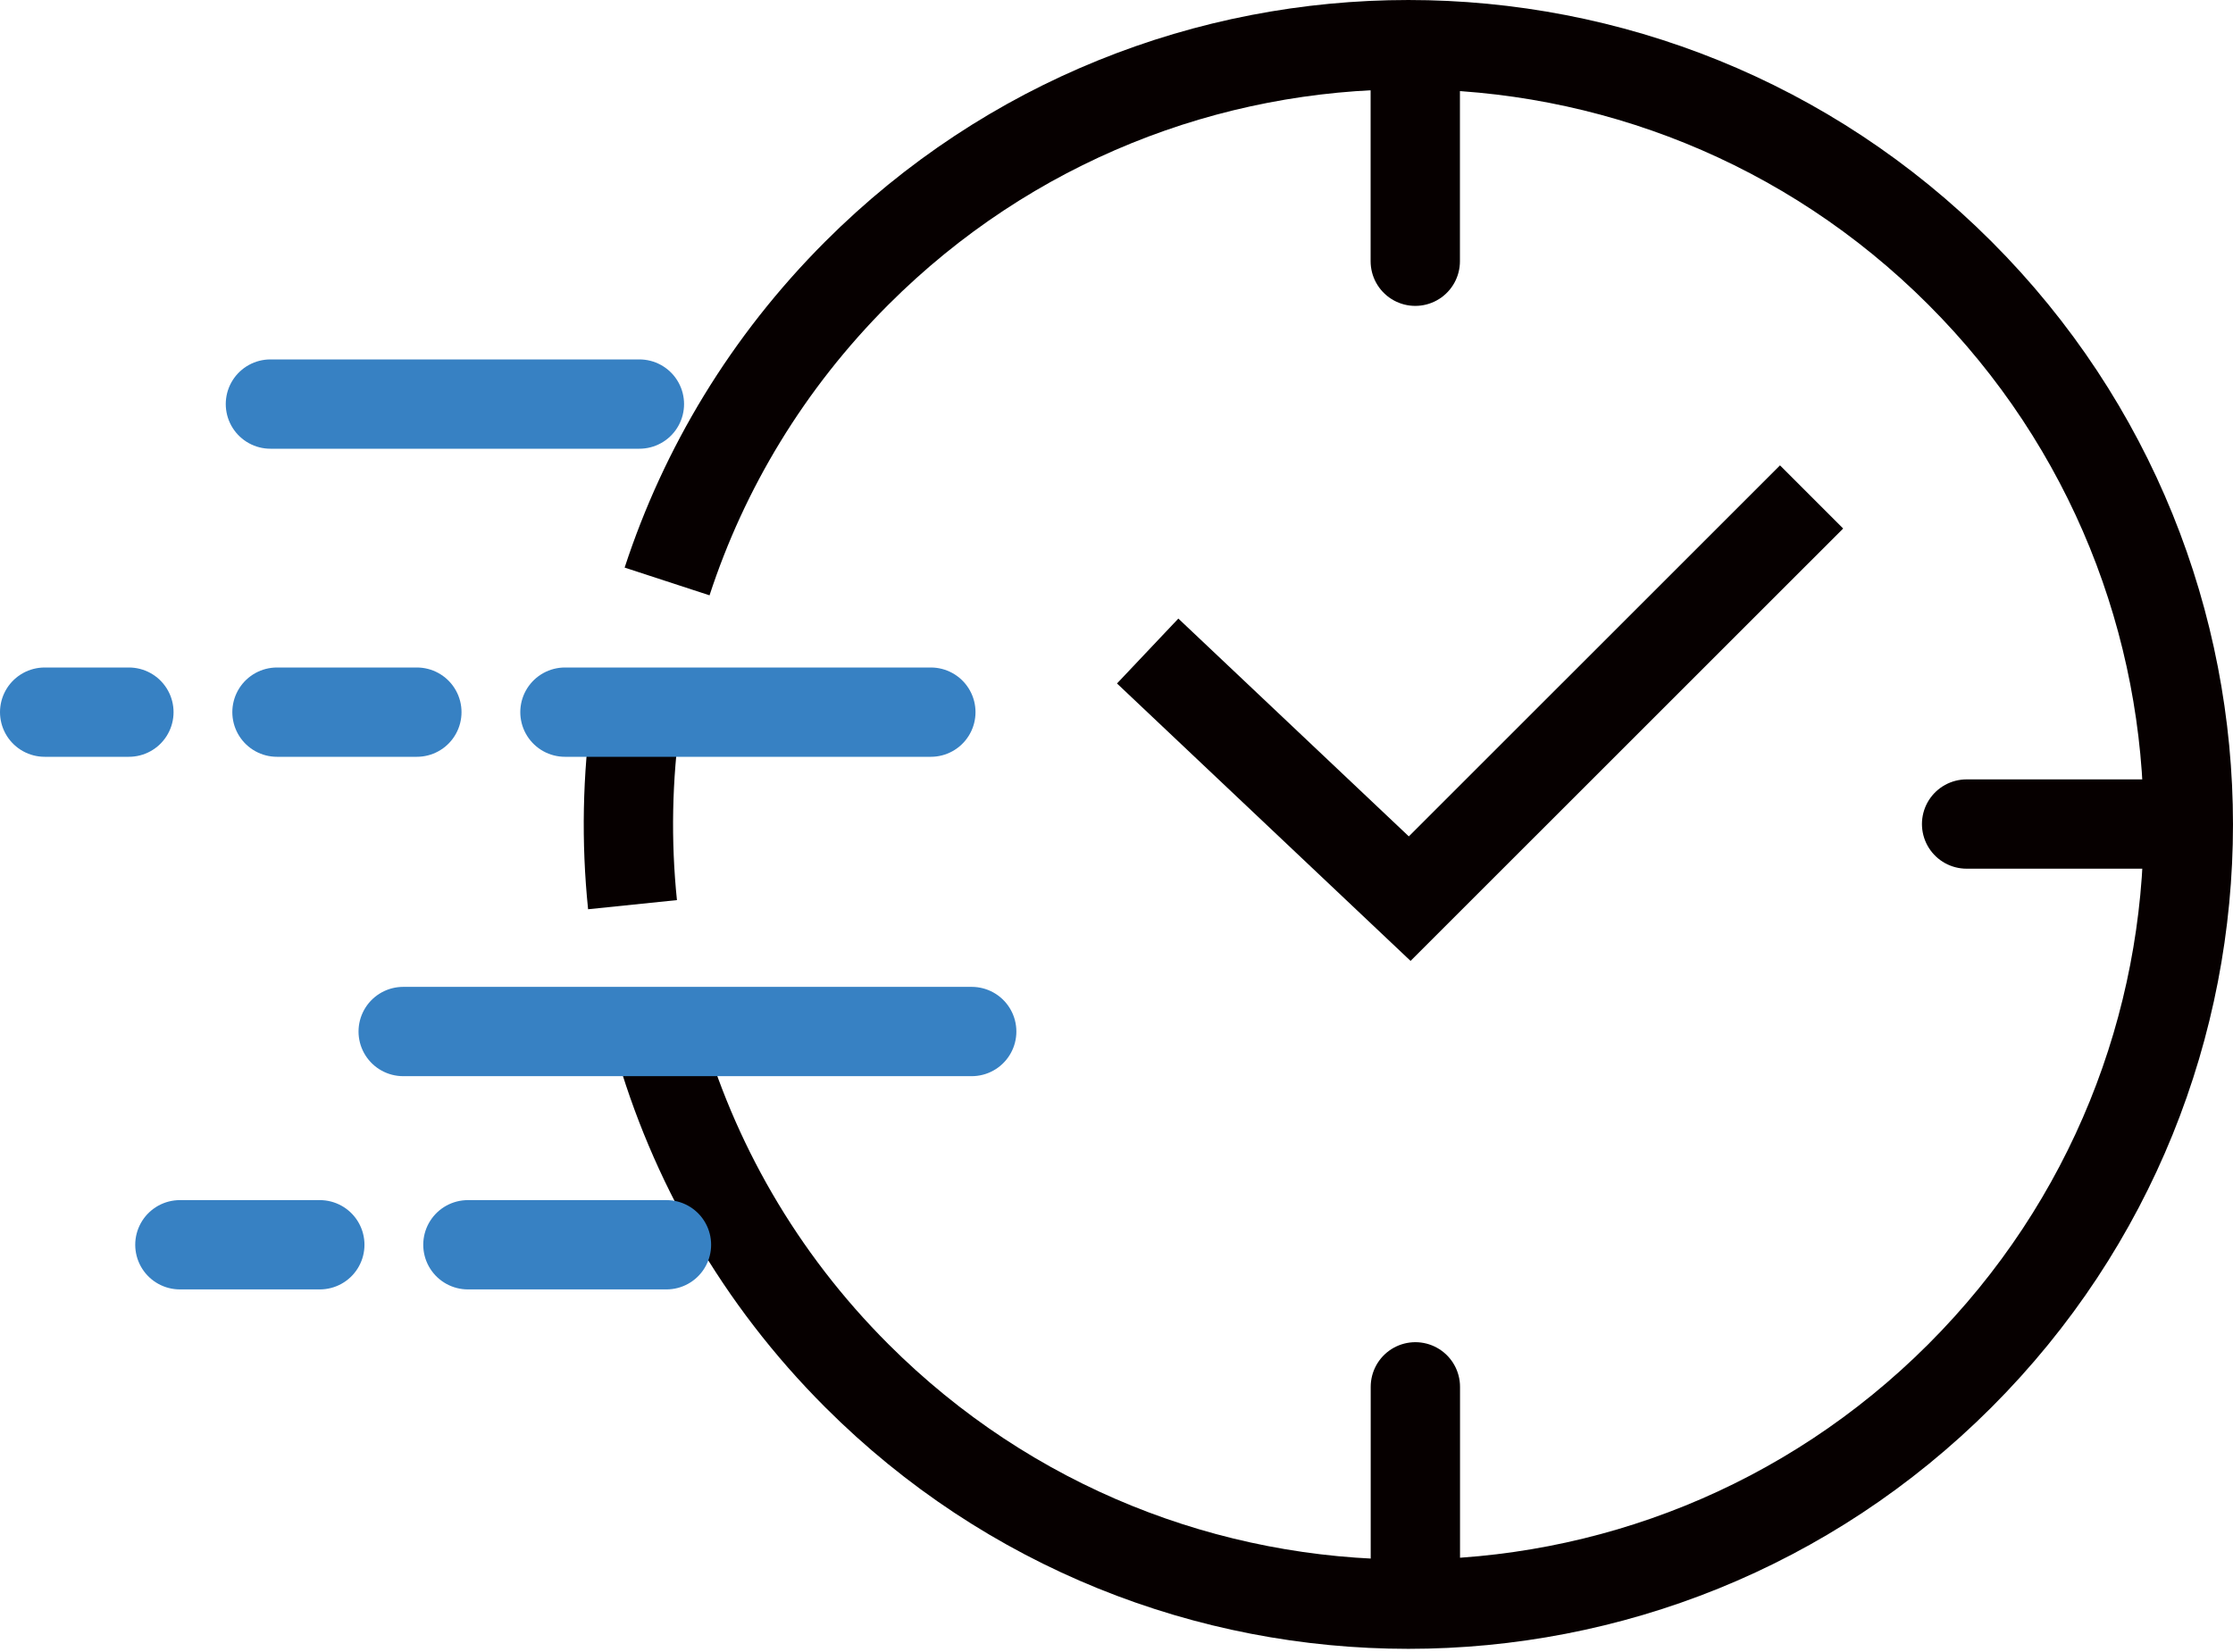 <?xml version="1.0" encoding="UTF-8"?>
<svg width="50px" height="37px" viewBox="0 0 50 37" version="1.1" xmlns="http://www.w3.org/2000/svg" xmlns:xlink="http://www.w3.org/1999/xlink">
    <title>terraria-icon-setup</title>
    <g id="Network" stroke="none" stroke-width="1" fill="none" fill-rule="evenodd">
        <g id="Desktop-HD" transform="translate(-1286, -2196)" stroke-width="2">
            <g id="Group-8" transform="translate(1287, 2028)">
                <g id="terraria-icon-setup" transform="translate(0, 169)">
                    <g id="Group">
                        <g transform="translate(12.826, 0)" id="Path" stroke="#060000">
                            <path d="M1.111,12.023 C1.936,9.498 3.353,7.124 5.36,5.116 C12.181,-1.705 23.239,-1.705 30.058,5.115 C36.879,11.935 36.879,22.994 30.058,29.814 C23.237,36.635 12.181,36.634 5.36,29.813 C3.17,27.624 1.683,24.996 0.9,22.213"></path>
                            <path d="M0.337,19.262 C0.191,17.846 0.219,16.414 0.418,15.002"></path>
                        </g>
                        <line x1="20.758" y1="22.103" x2="8.028" y2="22.103" id="Path" stroke="#3781C3" stroke-linecap="round" stroke-linejoin="round"></line>
                        <line x1="13.923" y1="26.879" x2="9.477" y2="26.879" id="Path" stroke="#3781C3" stroke-linecap="round" stroke-linejoin="round"></line>
                        <line x1="13.317" y1="8.05" x2="5.055" y2="8.05" id="Path" stroke="#3781C3" stroke-linecap="round" stroke-linejoin="round"></line>
                        <line x1="19.843" y1="14.95" x2="11.65" y2="14.95" id="Path" stroke="#3781C3" stroke-linecap="round" stroke-linejoin="round"></line>
                        <line x1="6.161" y1="26.879" x2="3.028" y2="26.879" id="Path" stroke="#3781C3" stroke-linecap="round" stroke-linejoin="round"></line>
                        <line x1="8.334" y1="14.95" x2="5.202" y2="14.95" id="Path" stroke="#3781C3" stroke-linecap="round" stroke-linejoin="round"></line>
                        <line x1="1.886" y1="14.95" x2="0" y2="14.95" id="Path" stroke="#3781C3" stroke-linecap="round" stroke-linejoin="round"></line>
                    </g>
                    <g id="Group" transform="translate(24.698, 0.532)" stroke="#060000">
                        <g transform="translate(5.493, 0)" id="Path" stroke-linecap="round" stroke-linejoin="round">
                            <line x1="0.499" y1="0" x2="0.499" y2="4.319"></line>
                            <line x1="0.501" y1="29.529" x2="0.501" y2="33.849"></line>
                        </g>
                        <line x1="22.657" y1="16.924" x2="18.337" y2="16.924" id="Path" stroke-linecap="round" stroke-linejoin="round"></line>
                        <polyline id="Path" points="14.866 9.598 5.867 18.595 0 13.049"></polyline>
                    </g>
                </g>
            </g>
        </g>
    </g>
</svg>